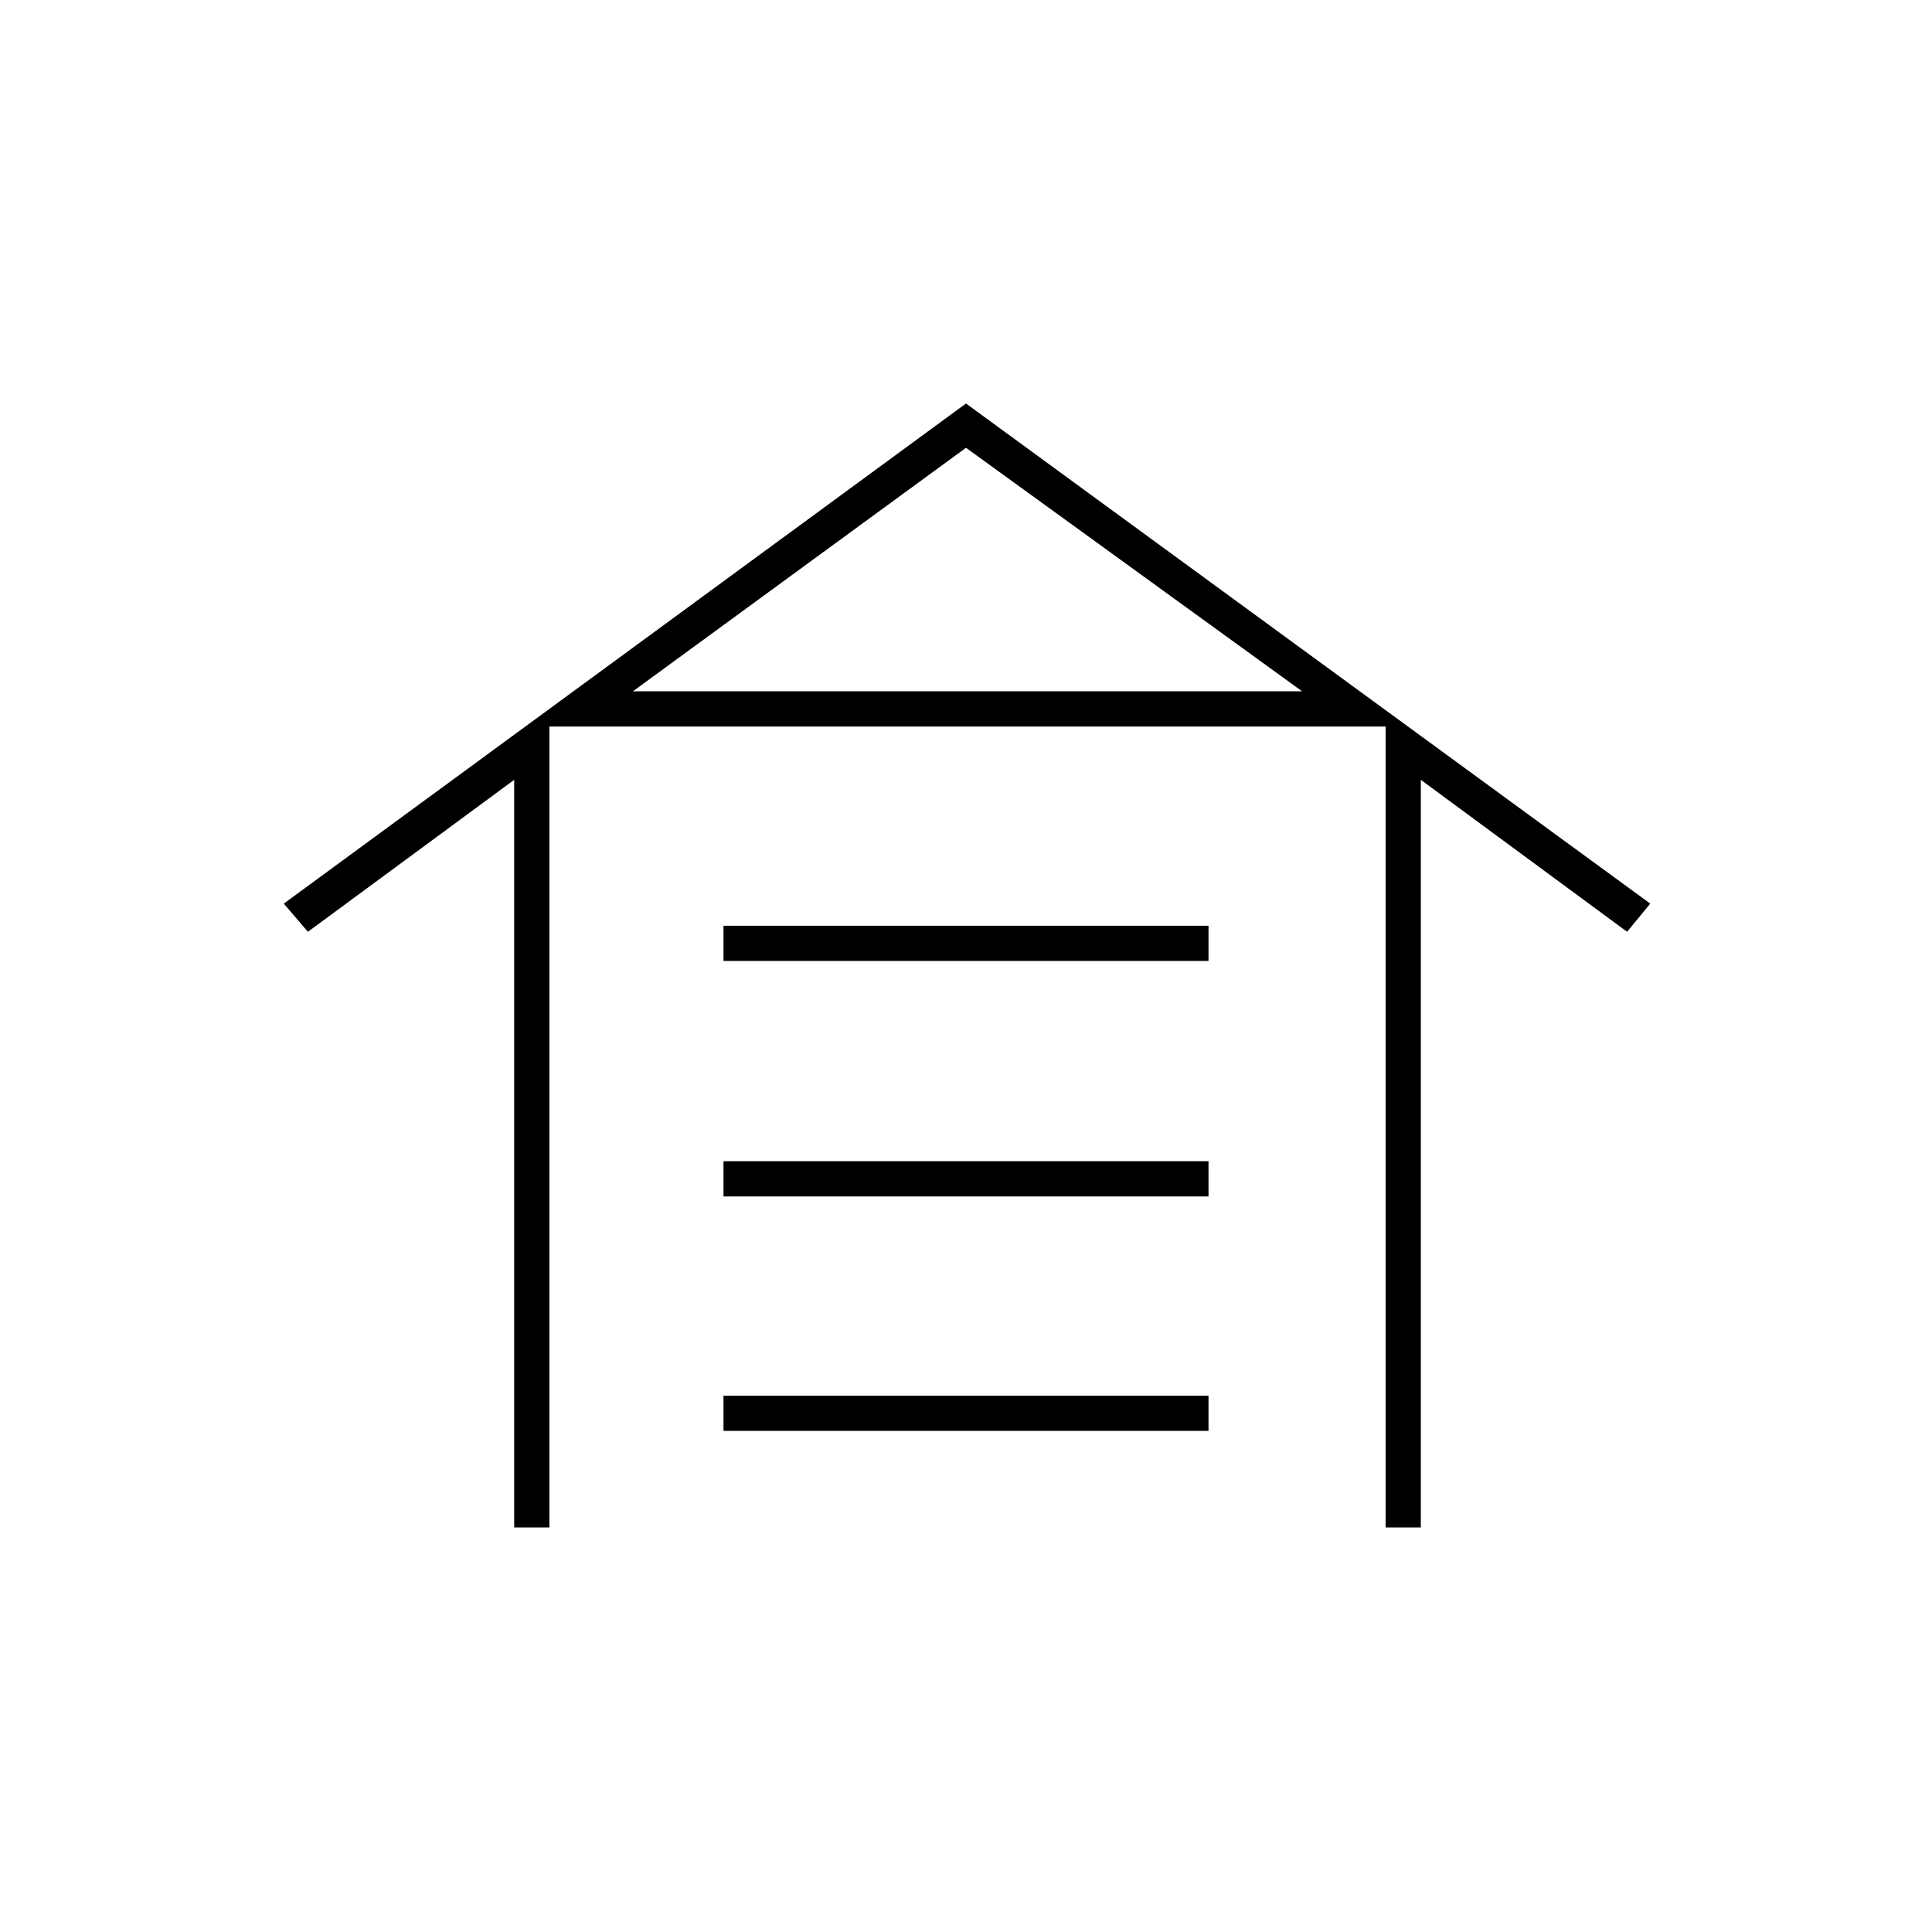 <svg xmlns="http://www.w3.org/2000/svg" height="20" viewBox="0 -960 960 960" width="20"><path d="M255.5-201v-371.5L153-497l-12-14 339-248.5L820-511l-11.5 14L706-572.5V-201h-17.5v-398H273v398h-17.5Zm104-48v-17.5h241v17.5h-241Zm0-116.5V-383h241v17.5h-241Zm0-117V-500h241v17.5h-241Zm-45-134H647l-167-121-165.5 121Z"/></svg>